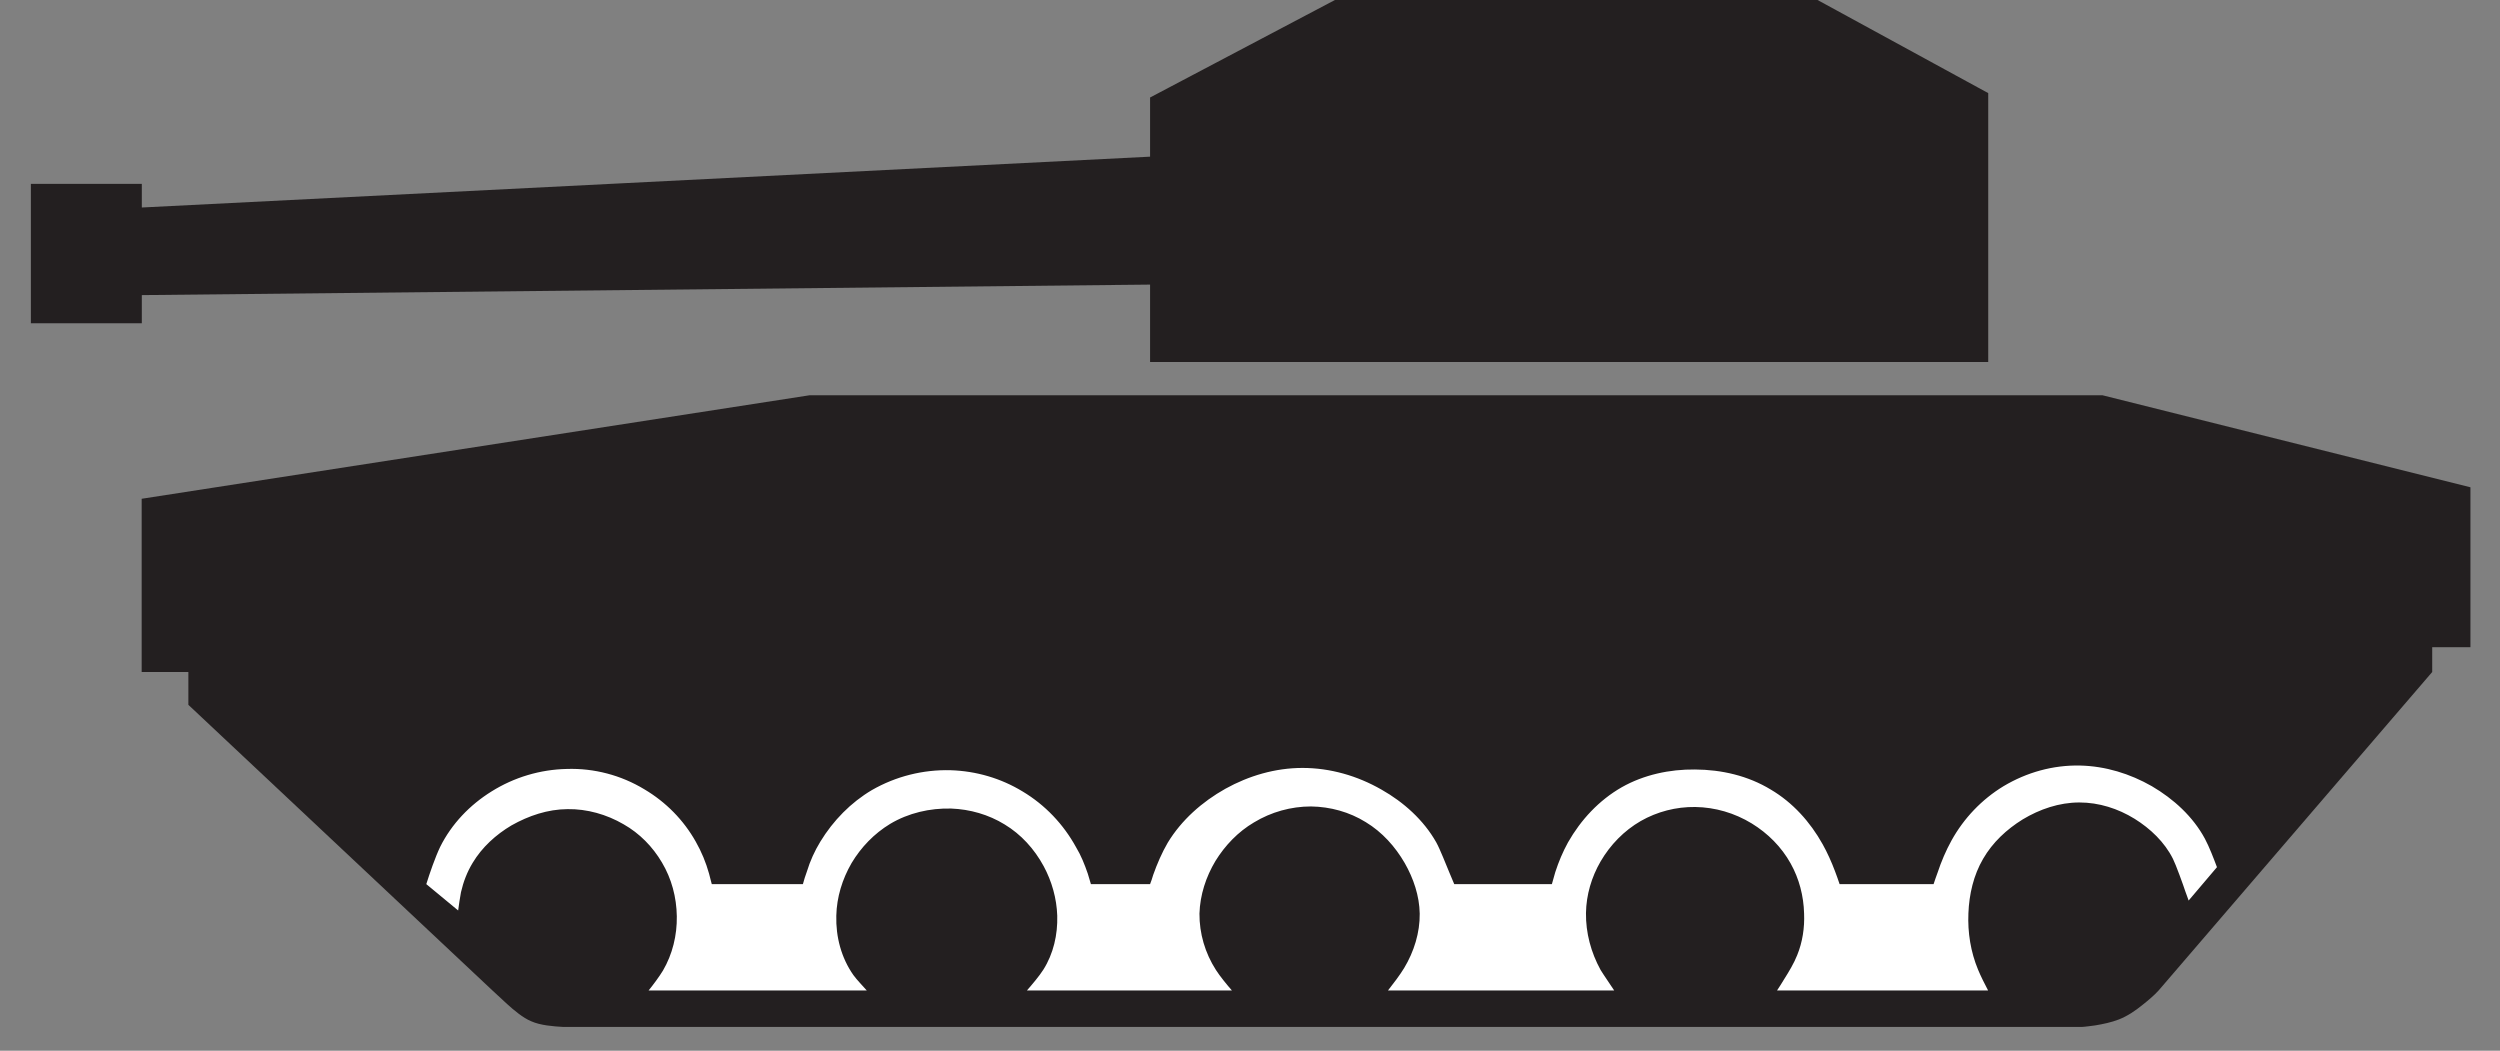 <?xml version="1.0" encoding="UTF-8"?>
<svg xmlns="http://www.w3.org/2000/svg" xmlns:xlink="http://www.w3.org/1999/xlink" width="69pt" height="29pt" viewBox="0 0 69 29" version="1.1">
<rect x="0" y="0" width="69" height="29" fill="#808080" stroke="none"/>
<g id="surface1">
<path style=" stroke:none;fill-rule:nonzero;fill:rgb(13.73%,12.16%,12.549%);fill-opacity:1;" d="M 3.91 13.766 L 22.34 10.91 L 58.031 10.91 L 68.184 13.449 L 68.184 17.863 L 67.129 17.863 L 67.129 18.547 L 59.582 27.332 C 59.461 27.469 59.273 27.625 59.129 27.738 C 58.934 27.898 58.719 28.043 58.48 28.137 C 58.281 28.215 58.043 28.266 57.828 28.301 C 57.77 28.309 57.512 28.344 57.453 28.344 L 16.148 28.344 C 15.988 28.344 15.707 28.344 15.551 28.344 C 15.27 28.328 14.918 28.301 14.664 28.188 C 14.434 28.094 14.176 27.875 13.996 27.711 C 13.988 27.703 13.594 27.336 13.586 27.332 L 5.199 19.453 L 5.199 18.547 L 3.91 18.547 L 3.91 13.766 "/>
<path style=" stroke:none;fill-rule:nonzero;fill:rgb(13.73%,12.16%,12.549%);fill-opacity:1;" d="M 3.914 5.074 L 3.914 5.727 L 31.742 4.324 L 31.742 2.691 L 36.844 0 L 50.164 0 L 54.875 2.57 L 54.875 9.992 L 31.742 9.992 L 31.742 7.855 L 3.914 8.145 L 3.914 8.922 L 0.852 8.922 L 0.852 5.074 L 3.914 5.074 "/>
<path style=" stroke:none;fill-rule:nonzero;fill:rgb(100%,100%,100%);fill-opacity:1;" d="M 11.766 24.402 C 11.859 24.102 12.012 23.66 12.148 23.375 C 12.465 22.738 12.969 22.215 13.566 21.844 C 14.191 21.453 14.91 21.238 15.645 21.223 C 16.398 21.199 17.141 21.395 17.785 21.785 C 18.379 22.137 18.867 22.633 19.203 23.23 C 19.363 23.512 19.484 23.805 19.57 24.113 C 19.594 24.195 19.621 24.324 19.645 24.402 L 22.16 24.402 C 22.188 24.301 22.23 24.156 22.27 24.055 C 22.359 23.762 22.484 23.488 22.641 23.23 C 22.996 22.648 23.484 22.148 24.066 21.805 C 24.727 21.426 25.477 21.238 26.238 21.258 C 26.945 21.281 27.625 21.48 28.223 21.844 C 28.844 22.215 29.352 22.75 29.699 23.383 C 29.836 23.609 29.934 23.855 30.023 24.113 C 30.051 24.199 30.086 24.324 30.109 24.402 L 31.742 24.402 C 31.77 24.332 31.805 24.23 31.828 24.148 C 31.934 23.848 32.07 23.531 32.23 23.258 C 32.609 22.633 33.18 22.129 33.82 21.77 C 34.469 21.41 35.199 21.195 35.949 21.195 C 36.711 21.195 37.461 21.41 38.129 21.793 C 38.738 22.137 39.293 22.633 39.641 23.25 C 39.746 23.438 39.918 23.883 40.004 24.086 C 40.039 24.172 40.098 24.316 40.137 24.402 L 42.832 24.402 C 42.859 24.309 42.898 24.164 42.926 24.07 C 43.02 23.781 43.133 23.512 43.277 23.25 C 43.633 22.625 44.133 22.086 44.762 21.727 C 45.371 21.383 46.082 21.23 46.781 21.238 C 47.516 21.242 48.246 21.41 48.875 21.793 C 49.477 22.148 49.961 22.684 50.305 23.301 C 50.434 23.531 50.551 23.793 50.645 24.043 C 50.688 24.148 50.734 24.293 50.773 24.402 L 53.367 24.402 C 53.398 24.309 53.441 24.18 53.477 24.086 C 53.578 23.781 53.707 23.477 53.863 23.195 C 54.203 22.582 54.699 22.062 55.297 21.699 C 55.938 21.316 56.664 21.113 57.41 21.129 C 58.109 21.145 58.785 21.352 59.391 21.699 C 59.992 22.051 60.527 22.539 60.855 23.148 C 60.973 23.367 61.102 23.703 61.188 23.934 L 60.406 24.855 C 60.383 24.781 60.34 24.676 60.316 24.605 C 60.262 24.438 60.051 23.855 59.973 23.703 C 59.742 23.242 59.352 22.871 58.914 22.598 C 58.457 22.316 57.93 22.148 57.391 22.148 C 56.836 22.148 56.297 22.332 55.824 22.617 C 55.383 22.891 54.996 23.25 54.734 23.703 C 54.469 24.156 54.348 24.684 54.328 25.207 C 54.305 25.738 54.391 26.273 54.594 26.762 C 54.664 26.934 54.785 27.172 54.871 27.336 L 49.047 27.336 C 49.105 27.25 49.191 27.113 49.242 27.027 C 49.371 26.824 49.516 26.582 49.602 26.363 C 49.75 26 49.809 25.605 49.793 25.215 C 49.781 24.727 49.656 24.25 49.422 23.832 C 49.168 23.375 48.793 23 48.348 22.727 C 47.875 22.438 47.336 22.281 46.789 22.273 C 46.258 22.266 45.738 22.402 45.285 22.66 C 44.824 22.926 44.445 23.316 44.176 23.777 C 43.926 24.207 43.781 24.699 43.773 25.199 C 43.766 25.746 43.91 26.285 44.176 26.77 C 44.277 26.934 44.445 27.172 44.551 27.336 L 38.309 27.336 C 38.445 27.164 38.641 26.906 38.754 26.719 C 39.027 26.266 39.191 25.738 39.184 25.215 C 39.176 24.727 39.012 24.242 38.77 23.82 C 38.508 23.367 38.148 22.965 37.695 22.691 C 37.242 22.41 36.719 22.266 36.184 22.258 C 35.633 22.258 35.086 22.41 34.609 22.699 C 34.172 22.957 33.812 23.332 33.547 23.762 C 33.285 24.199 33.121 24.699 33.105 25.215 C 33.102 25.762 33.258 26.301 33.559 26.77 C 33.668 26.941 33.863 27.18 34 27.336 L 28.344 27.336 C 28.48 27.18 28.684 26.941 28.797 26.762 C 29.074 26.324 29.195 25.797 29.18 25.273 C 29.164 24.797 29.031 24.324 28.805 23.906 C 28.547 23.43 28.18 23.027 27.727 22.754 C 27.281 22.48 26.77 22.336 26.254 22.316 C 25.664 22.301 25.074 22.438 24.57 22.738 C 24.125 23.008 23.766 23.383 23.504 23.82 C 23.246 24.266 23.094 24.762 23.082 25.273 C 23.066 25.855 23.219 26.438 23.555 26.914 C 23.648 27.043 23.816 27.215 23.922 27.336 L 17.902 27.336 C 18.023 27.188 18.195 26.957 18.297 26.789 C 18.562 26.336 18.688 25.812 18.68 25.289 C 18.672 24.762 18.535 24.25 18.27 23.805 C 18.012 23.367 17.652 23 17.211 22.75 C 16.742 22.477 16.203 22.324 15.664 22.332 C 15.117 22.336 14.594 22.512 14.117 22.781 C 13.688 23.035 13.305 23.383 13.047 23.812 C 12.895 24.062 12.789 24.336 12.723 24.625 C 12.695 24.77 12.664 24.984 12.645 25.129 L 11.766 24.402 "/>
</g>
</svg>
